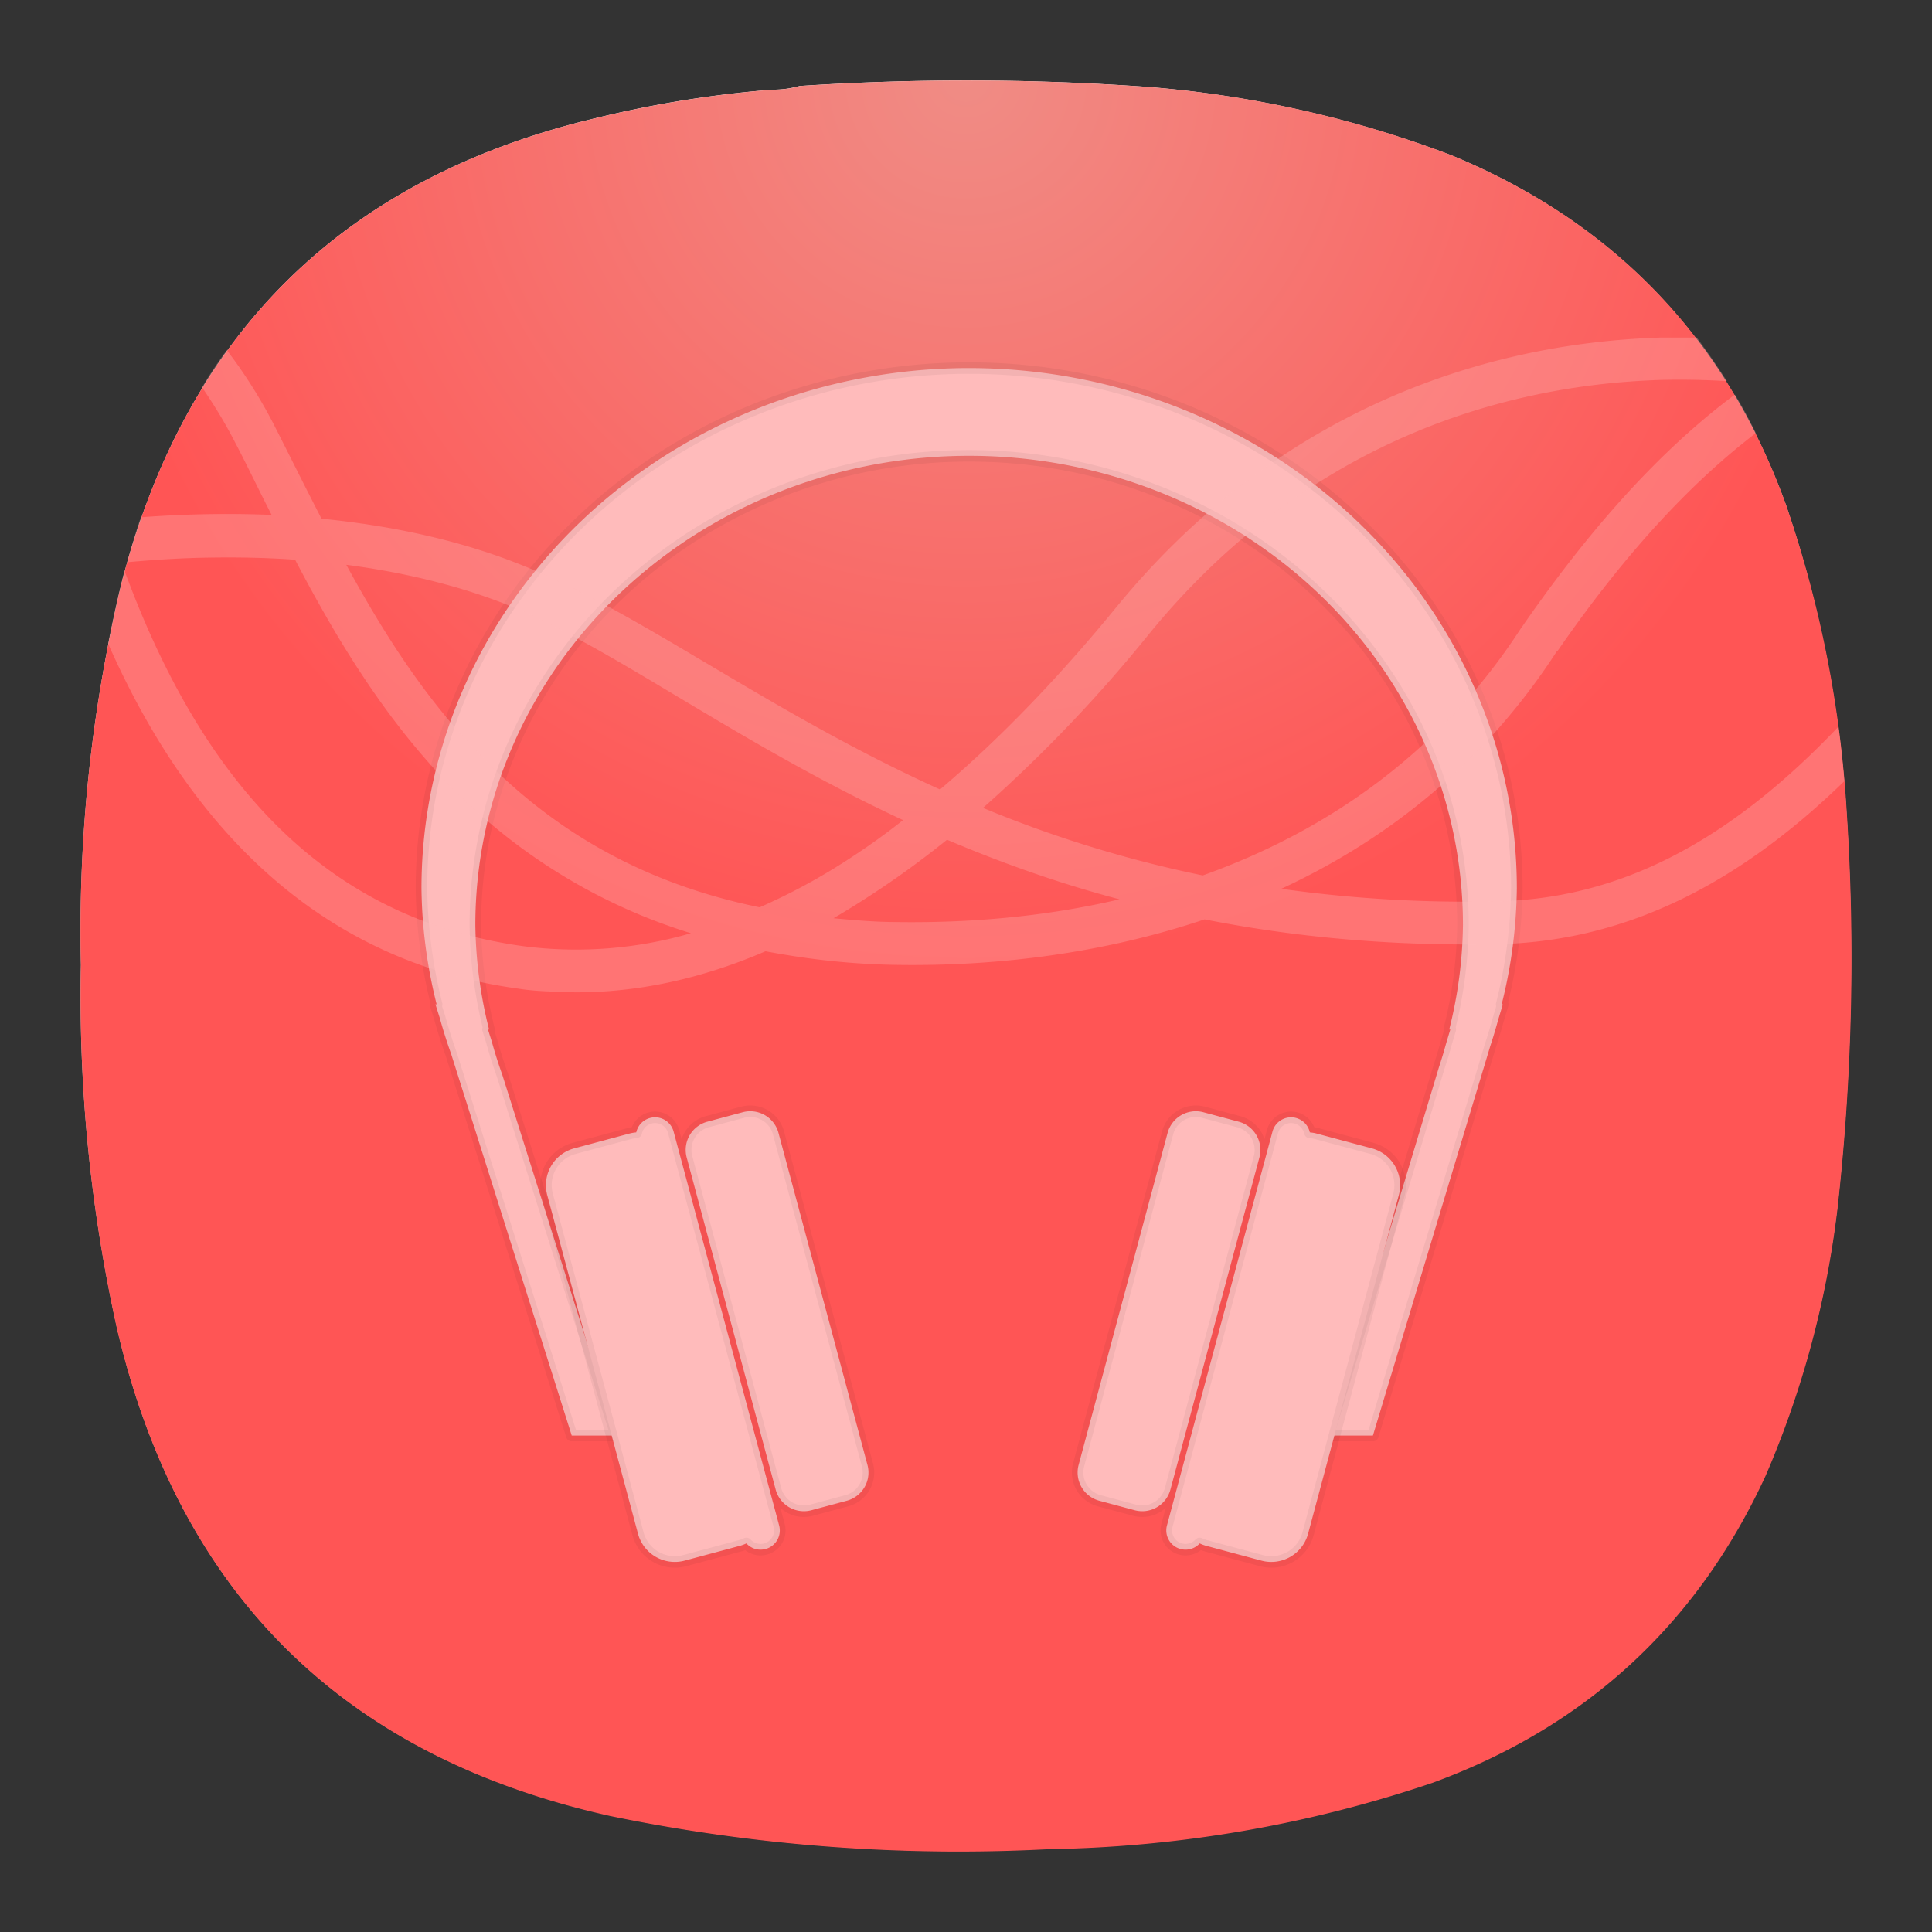 <svg xmlns="http://www.w3.org/2000/svg" xml:space="preserve" width="24" height="24" version="1"><rect width="100%" height="100%" fill="#333333" stroke="none"/><defs><radialGradient id="a" cx="0" cy="0" r="1" fx="0" fy="0" gradientTransform="matrix(0 16.5 -16.5 0 9 .75)" gradientUnits="userSpaceOnUse" spreadMethod="pad"><stop offset="0" style="stop-opacity:1;stop-color:#fff"/><stop offset="1" style="stop-opacity:1;stop-color:#bebebe"/></radialGradient><radialGradient id="b" cx="0" cy="0" r="1" gradientTransform="matrix(0 11 -11 0 12 1)" gradientUnits="userSpaceOnUse"><stop stop-color="#F08C85"/><stop offset="1" stop-color="#E84F43" style="stop-color:#f55;stop-opacity:1"/></radialGradient></defs><path d="M7.195.836c.09 0 .176-.012.258-.035a23.86 23.86 0 0 1 3.231.008 10.26 10.26 0 0 1 2.836.636c1.519.625 2.558 1.711 3.121 3.254.316.93.507 1.887.566 2.867a21.227 21.227 0 0 1-.086 3.696 8.976 8.976 0 0 1-.672 2.488c-.637 1.383-1.672 2.336-3.101 2.859a11.693 11.693 0 0 1-3.575.618 15.998 15.998 0 0 1-4.089-.309c-2.481-.551-4.016-2.066-4.594-4.543a14.244 14.244 0 0 1-.336-3.383c-.027-1.211.101-2.41.387-3.59.609-2.312 2.078-3.746 4.406-4.3A10.27 10.27 0 0 1 7.195.836Z" style="fill:url(#a);fill-rule:evenodd;stroke:none" transform="matrix(1.333 0 0 1.333 0 0)"/><path fill="url(#b)" fill-rule="evenodd" d="M9.596 1.114c.12 0 .234-.014.344-.046a31.627 31.627 0 0 1 4.307.011c1.301.102 2.561.384 3.78.848 2.025.833 3.412 2.28 4.158 4.339.427 1.24.679 2.514.756 3.824a27.94 27.94 0 0 1-.115 4.923 11.88 11.88 0 0 1-.893 3.32c-.85 1.843-2.229 3.114-4.135 3.813a15.624 15.624 0 0 1-4.766.825 21.423 21.423 0 0 1-5.452-.412c-3.312-.738-5.354-2.757-6.128-6.057a19.047 19.047 0 0 1-.447-4.511 18.491 18.491 0 0 1 .515-4.786c.812-3.086 2.77-4.998 5.877-5.736a13.953 13.953 0 0 1 2.199-.355z" clip-rule="evenodd" style="fill:url(#b)"/><path d="M-149.537-4.29a47.576 45.194 0 0 0-47.576 45.196 47.576 45.194 0 0 0 1.318 10.074h-.103l.373 1.18a47.576 45.194 0 0 0 .998 3.156l10.465 33.123h3.87l-9.91-31.367a42.896 40.749 0 0 1-.9-2.845l-.336-1.065h.094a42.896 40.749 0 0 1-1.19-9.084A42.896 40.749 0 0 1-149.537 3.33a42.896 40.749 0 0 1 42.896 40.748 42.896 40.749 0 0 1-1.19 9.084h.093l-.383 1.276a42.896 40.749 0 0 1-.606 2.005l-9.636 31.996h3.902l10.188-33.82a47.576 45.194 0 0 0 .67-2.224l.425-1.415h-.101a47.576 45.194 0 0 0 1.318-10.074 47.576 45.194 0 0 0-47.576-45.195z" style="opacity:1;fill:#fbb;fill-opacity:1;stroke:#000;stroke-width:1;stroke-linecap:round;stroke-linejoin:round;stroke-dasharray:none;stroke-opacity:.047;paint-order:stroke markers fill" transform="matrix(.143 0 0 .143 33.423 5.186)"/><path d="M-177.26 60.853a1.663 1.663 0 0 0-1.196 1.252c-.195.017-.39.048-.586.1l-4.801 1.287a3.308 3.308 0 0 0-2.344 4.06l7.88 29.407a3.308 3.308 0 0 0 4.06 2.344l4.8-1.286c.197-.053.38-.125.558-.208a1.67 1.67 0 0 0 2.845-1.561l-9.167-34.213a1.669 1.669 0 0 0-2.05-1.182zm4.985.322a2.538 2.538 0 0 0-1.798 3.116l7.726 28.835a2.537 2.537 0 0 0 3.115 1.798l3.06-.82a2.538 2.538 0 0 0 1.8-3.115l-7.726-28.834a2.54 2.54 0 0 0-3.117-1.8zM-121.138 60.853a1.663 1.663 0 0 1 1.195 1.252c.195.017.39.048.586.1l4.801 1.287a3.308 3.308 0 0 1 2.344 4.06l-7.88 29.407a3.308 3.308 0 0 1-4.06 2.344l-4.8-1.286a3.341 3.341 0 0 1-.557-.208 1.67 1.67 0 0 1-2.845-1.561l9.167-34.213a1.669 1.669 0 0 1 2.05-1.182zm-4.986.322a2.538 2.538 0 0 1 1.798 3.116l-7.726 28.835a2.537 2.537 0 0 1-3.115 1.798l-3.06-.82a2.538 2.538 0 0 1-1.8-3.115l7.727-28.834a2.54 2.54 0 0 1 3.116-1.8z" style="opacity:1;fill:#fbb;fill-opacity:1;stroke:#000;stroke-width:1;stroke-linecap:round;stroke-linejoin:round;stroke-dasharray:none;stroke-opacity:.047;paint-order:stroke markers fill" transform="matrix(.143 0 0 .143 33.423 5.186)"/><path d="M20.65 4.193c-2.348.067-4.864 1-6.786 3.354-.635.776-1.375 1.573-2.187 2.26C9.505 8.823 7.927 7.584 6.432 7c-.771-.303-1.6-.473-2.438-.557-.213-.412-.41-.812-.604-1.192a6.154 6.154 0 0 0-.573-.902c-.11.151-.213.302-.307.463.14.204.282.433.41.683.148.281.293.588.454.901a14.076 14.076 0 0 0-1.625.03 9.72 9.72 0 0 0-.17.558c.333-.03.671-.052 1.005-.057.358-.006.722 0 1.082.026.47.896 1.022 1.834 1.787 2.662a7.074 7.074 0 0 0 3.13 1.978 5.111 5.111 0 0 1-2.073.162c-2.177-.296-3.865-1.676-4.964-4.667a13.56 13.56 0 0 0-.203.907c1.162 2.63 2.922 3.989 5.094 4.286.136.022.27.031.407.036.932.058 1.828-.14 2.666-.5.474.09.974.152 1.516.167 1.328.032 2.676-.14 3.938-.563 1.088.215 2.29.334 3.634.308 1.552-.032 2.959-.708 4.314-2.026-.022-.224-.043-.452-.074-.676-1.38 1.452-2.74 2.14-4.25 2.17a16.541 16.541 0 0 1-2.671-.156c1.337-.62 2.53-1.572 3.421-2.948h.006c.697-1.01 1.52-1.989 2.468-2.713a5.958 5.958 0 0 0-.26-.479C20.51 5.677 19.63 6.74 18.9 7.797h-.005v.006c-.995 1.536-2.391 2.514-3.954 3.072a15.051 15.051 0 0 1-2.73-.839A17.867 17.867 0 0 0 14.27 7.88c1.823-2.235 4.172-3.099 6.39-3.161.266-.006.533 0 .793.016a9.964 9.964 0 0 0-.375-.542h-.428zM4.302 7.016c.67.088 1.328.239 1.938.473 1.322.516 2.853 1.708 4.978 2.699a8.668 8.668 0 0 1-.634.457c-.371.246-.756.454-1.147.626-1.604-.328-2.73-1.083-3.593-2.02-.636-.683-1.12-1.459-1.542-2.235zm7.463 3.416c.699.297 1.412.547 2.141.74-.933.219-1.901.301-2.865.281-.239-.005-.463-.026-.687-.046a11.66 11.66 0 0 0 1.41-.975z" style="fill:#fbb;fill-opacity:1;fill-rule:nonzero;stroke:none;stroke-width:1.333;opacity:.307"/></svg>